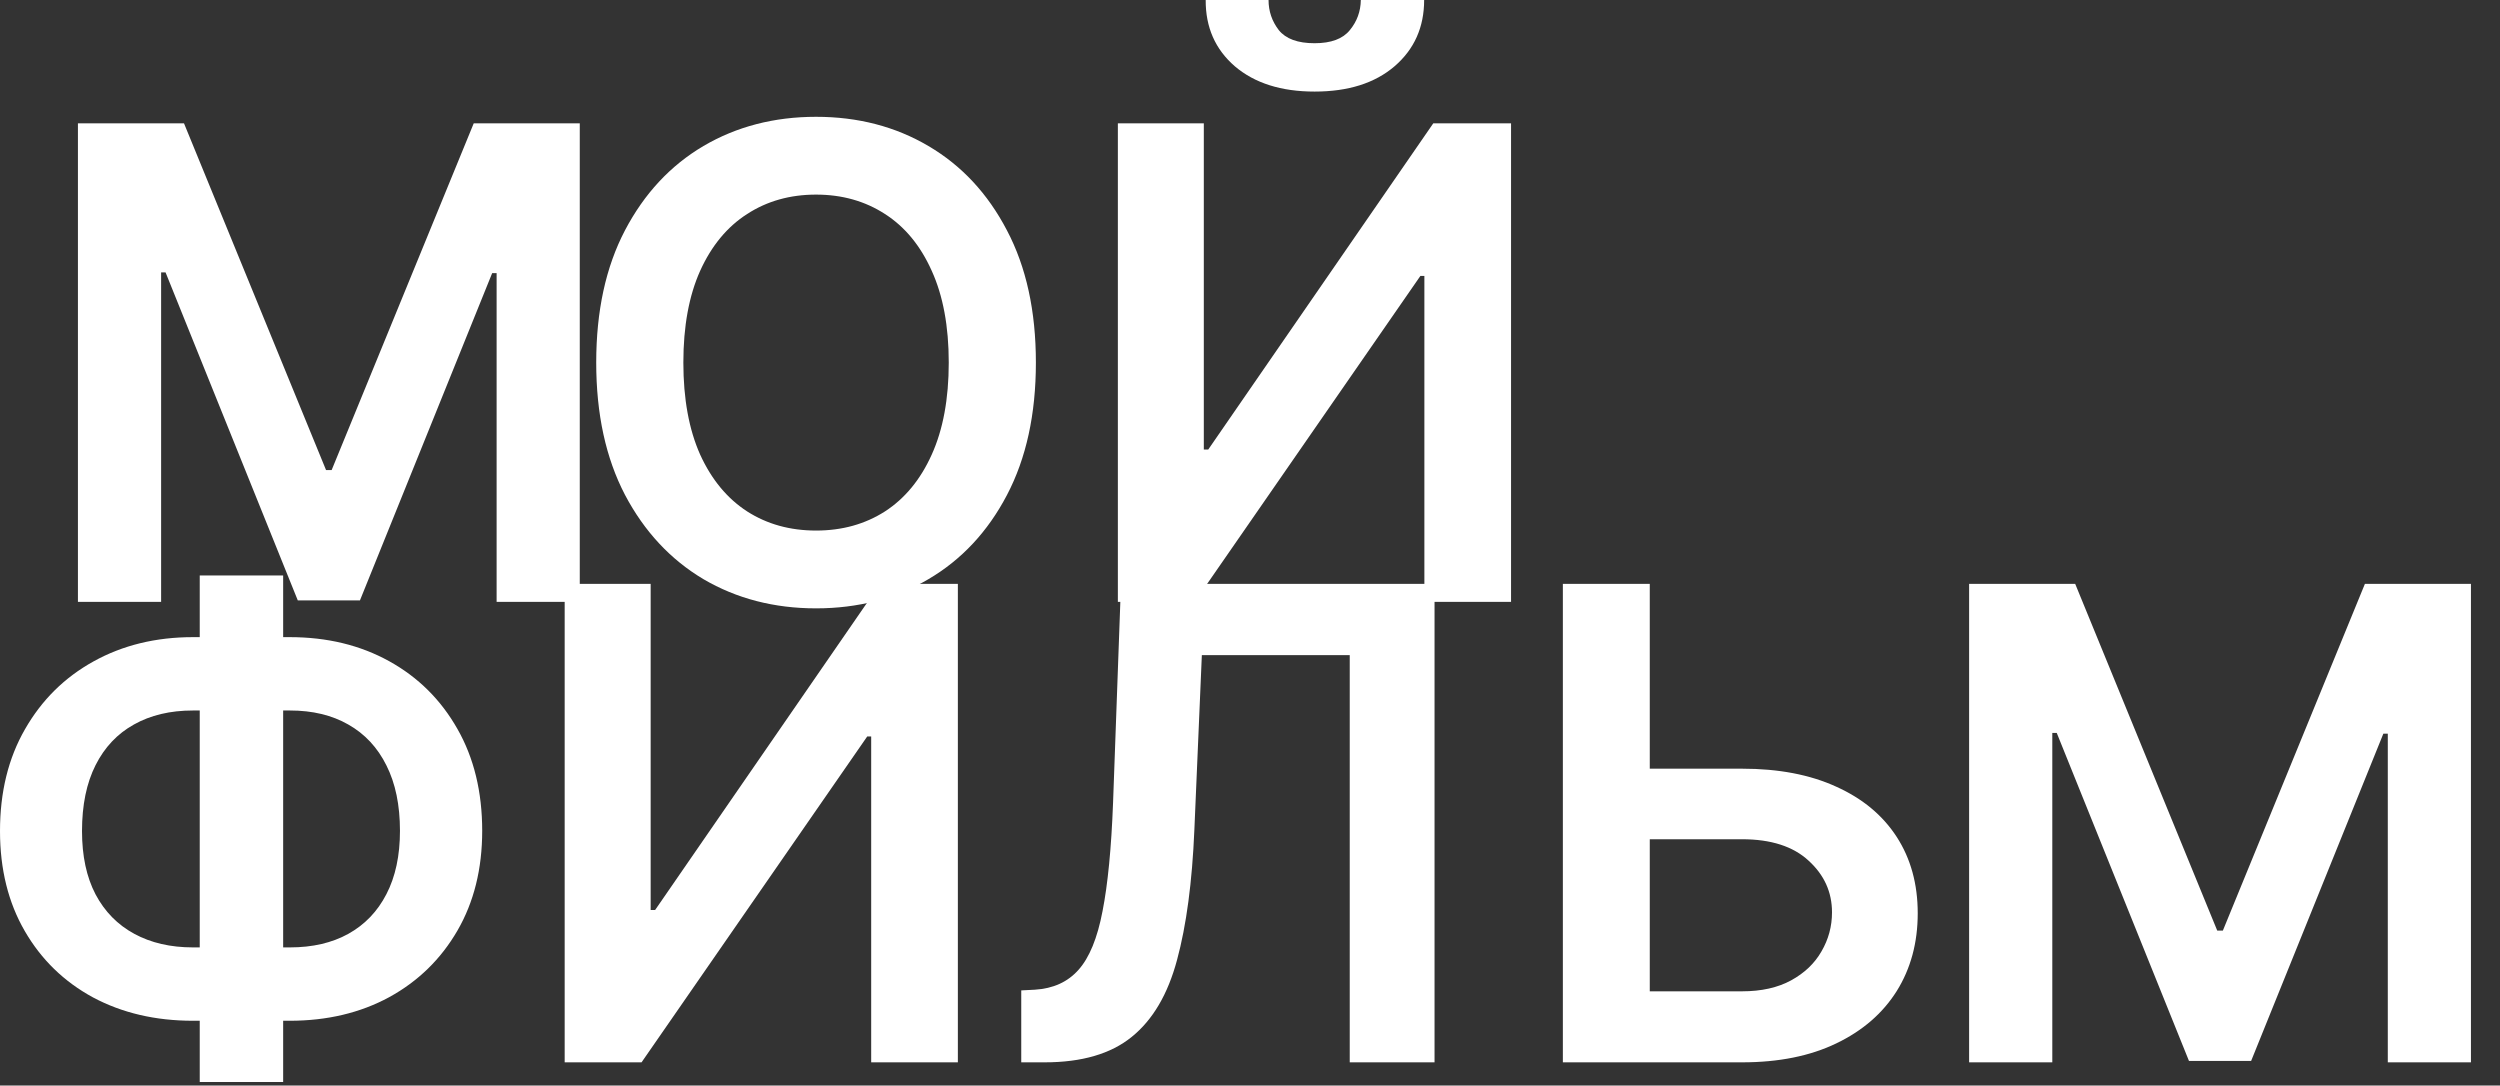 <svg width="76" height="33" viewBox="0 0 76 33" fill="none" xmlns="http://www.w3.org/2000/svg">
<rect x="0" y="0" width="76" height="33" fill="#333333" stroke="none"/>
<path d="M2.369 3.75H5.594L9.912 14.29H10.082L14.401 3.75H17.625V18.296H15.097V8.303H14.962L10.942 18.253H9.053L5.033 8.281H4.898V18.296H2.369V3.75Z" fill="white"/>
<path d="M31.491 11.023C31.491 12.59 31.198 13.932 30.611 15.05C30.028 16.162 29.233 17.015 28.224 17.607C27.221 18.198 26.082 18.494 24.808 18.494C23.535 18.494 22.393 18.198 21.385 17.607C20.381 17.01 19.586 16.155 18.999 15.043C18.416 13.925 18.125 12.585 18.125 11.023C18.125 9.455 18.416 8.116 18.999 7.003C19.586 5.885 20.381 5.031 21.385 4.439C22.393 3.847 23.535 3.551 24.808 3.551C26.082 3.551 27.221 3.847 28.224 4.439C29.233 5.031 30.028 5.885 30.611 7.003C31.198 8.116 31.491 9.455 31.491 11.023ZM28.842 11.023C28.842 9.92 28.669 8.989 28.324 8.232C27.983 7.469 27.509 6.894 26.903 6.506C26.297 6.113 25.599 5.916 24.808 5.916C24.017 5.916 23.319 6.113 22.713 6.506C22.107 6.894 21.631 7.469 21.285 8.232C20.945 8.989 20.774 9.92 20.774 11.023C20.774 12.126 20.945 13.059 21.285 13.821C21.631 14.579 22.107 15.154 22.713 15.547C23.319 15.935 24.017 16.129 24.808 16.129C25.599 16.129 26.297 15.935 26.903 15.547C27.509 15.154 27.983 14.579 28.324 13.821C28.669 13.059 28.842 12.126 28.842 11.023Z" fill="white"/>
<path d="M33.983 3.75H36.596V13.665H36.731L43.571 3.75H45.936V18.296H43.301V8.388H43.18L36.319 18.296H33.983V3.75ZM41.369 0H43.294C43.294 0.829 42.993 1.501 42.392 2.017C41.795 2.528 40.985 2.784 39.963 2.784C38.95 2.784 38.142 2.528 37.541 2.017C36.944 1.501 36.648 0.829 36.653 0H38.564C38.564 0.341 38.668 0.646 38.876 0.916C39.089 1.181 39.451 1.314 39.963 1.314C40.465 1.314 40.822 1.181 41.035 0.916C41.253 0.651 41.364 0.346 41.369 0Z" fill="white"/>
<path d="M5.866 19.369H8.807C9.943 19.369 10.952 19.613 11.832 20.101C12.713 20.588 13.404 21.275 13.906 22.16C14.408 23.041 14.659 24.073 14.659 25.257C14.659 26.412 14.408 27.423 13.906 28.29C13.404 29.156 12.713 29.831 11.832 30.314C10.952 30.792 9.943 31.031 8.807 31.031H5.866C4.725 31.031 3.712 30.794 2.827 30.321C1.946 29.843 1.255 29.171 0.753 28.304C0.251 27.438 0 26.424 0 25.264C0 24.081 0.253 23.048 0.76 22.168C1.267 21.282 1.96 20.596 2.841 20.108C3.726 19.616 4.735 19.369 5.866 19.369ZM5.866 21.599C5.175 21.599 4.576 21.741 4.07 22.026C3.568 22.305 3.179 22.717 2.905 23.261C2.63 23.806 2.493 24.474 2.493 25.264C2.493 26.022 2.63 26.663 2.905 27.189C3.184 27.715 3.577 28.115 4.084 28.389C4.59 28.664 5.185 28.801 5.866 28.801H8.814C9.5 28.801 10.092 28.664 10.589 28.389C11.091 28.11 11.477 27.707 11.747 27.182C12.022 26.651 12.159 26.01 12.159 25.257C12.159 24.476 12.022 23.813 11.747 23.268C11.477 22.724 11.091 22.31 10.589 22.026C10.092 21.741 9.5 21.599 8.814 21.599H5.866ZM8.608 17.494V32.892H6.072V17.494H8.608Z" fill="white"/>
<path d="M17.166 17.75H19.78V27.665H19.915L26.754 17.75H29.119V32.295H26.484V22.388H26.364L19.503 32.295H17.166V17.75Z" fill="white"/>
<path d="M31.046 32.295V30.108L31.458 30.087C32.017 30.053 32.459 29.852 32.786 29.483C33.117 29.114 33.361 28.519 33.517 27.7C33.678 26.881 33.785 25.783 33.837 24.405L34.078 17.75H43.61V32.295H41.032V19.916H36.536L36.309 25.222C36.242 26.812 36.067 28.131 35.783 29.178C35.504 30.224 35.044 31.005 34.405 31.521C33.771 32.037 32.888 32.295 31.756 32.295H31.046Z" fill="white"/>
<path d="M49.265 23.368H52.959C54.071 23.368 55.025 23.55 55.821 23.915C56.621 24.275 57.234 24.784 57.66 25.442C58.086 26.1 58.299 26.874 58.299 27.764C58.299 28.659 58.086 29.447 57.66 30.129C57.234 30.806 56.621 31.337 55.821 31.72C55.025 32.104 54.071 32.295 52.959 32.295H47.511V17.75H50.153V30.136H52.959C53.546 30.136 54.043 30.025 54.45 29.803C54.857 29.58 55.165 29.287 55.373 28.922C55.586 28.557 55.693 28.162 55.693 27.736C55.693 27.12 55.456 26.597 54.983 26.166C54.514 25.731 53.839 25.513 52.959 25.513H49.265V23.368Z" fill="white"/>
<path d="M59.861 17.75H63.086L67.404 28.29H67.575L71.893 17.75H75.117V32.295H72.589V22.303H72.454L68.434 32.253H66.545L62.525 22.281H62.39V32.295H59.861V17.75Z" fill="white"/>
</svg>
